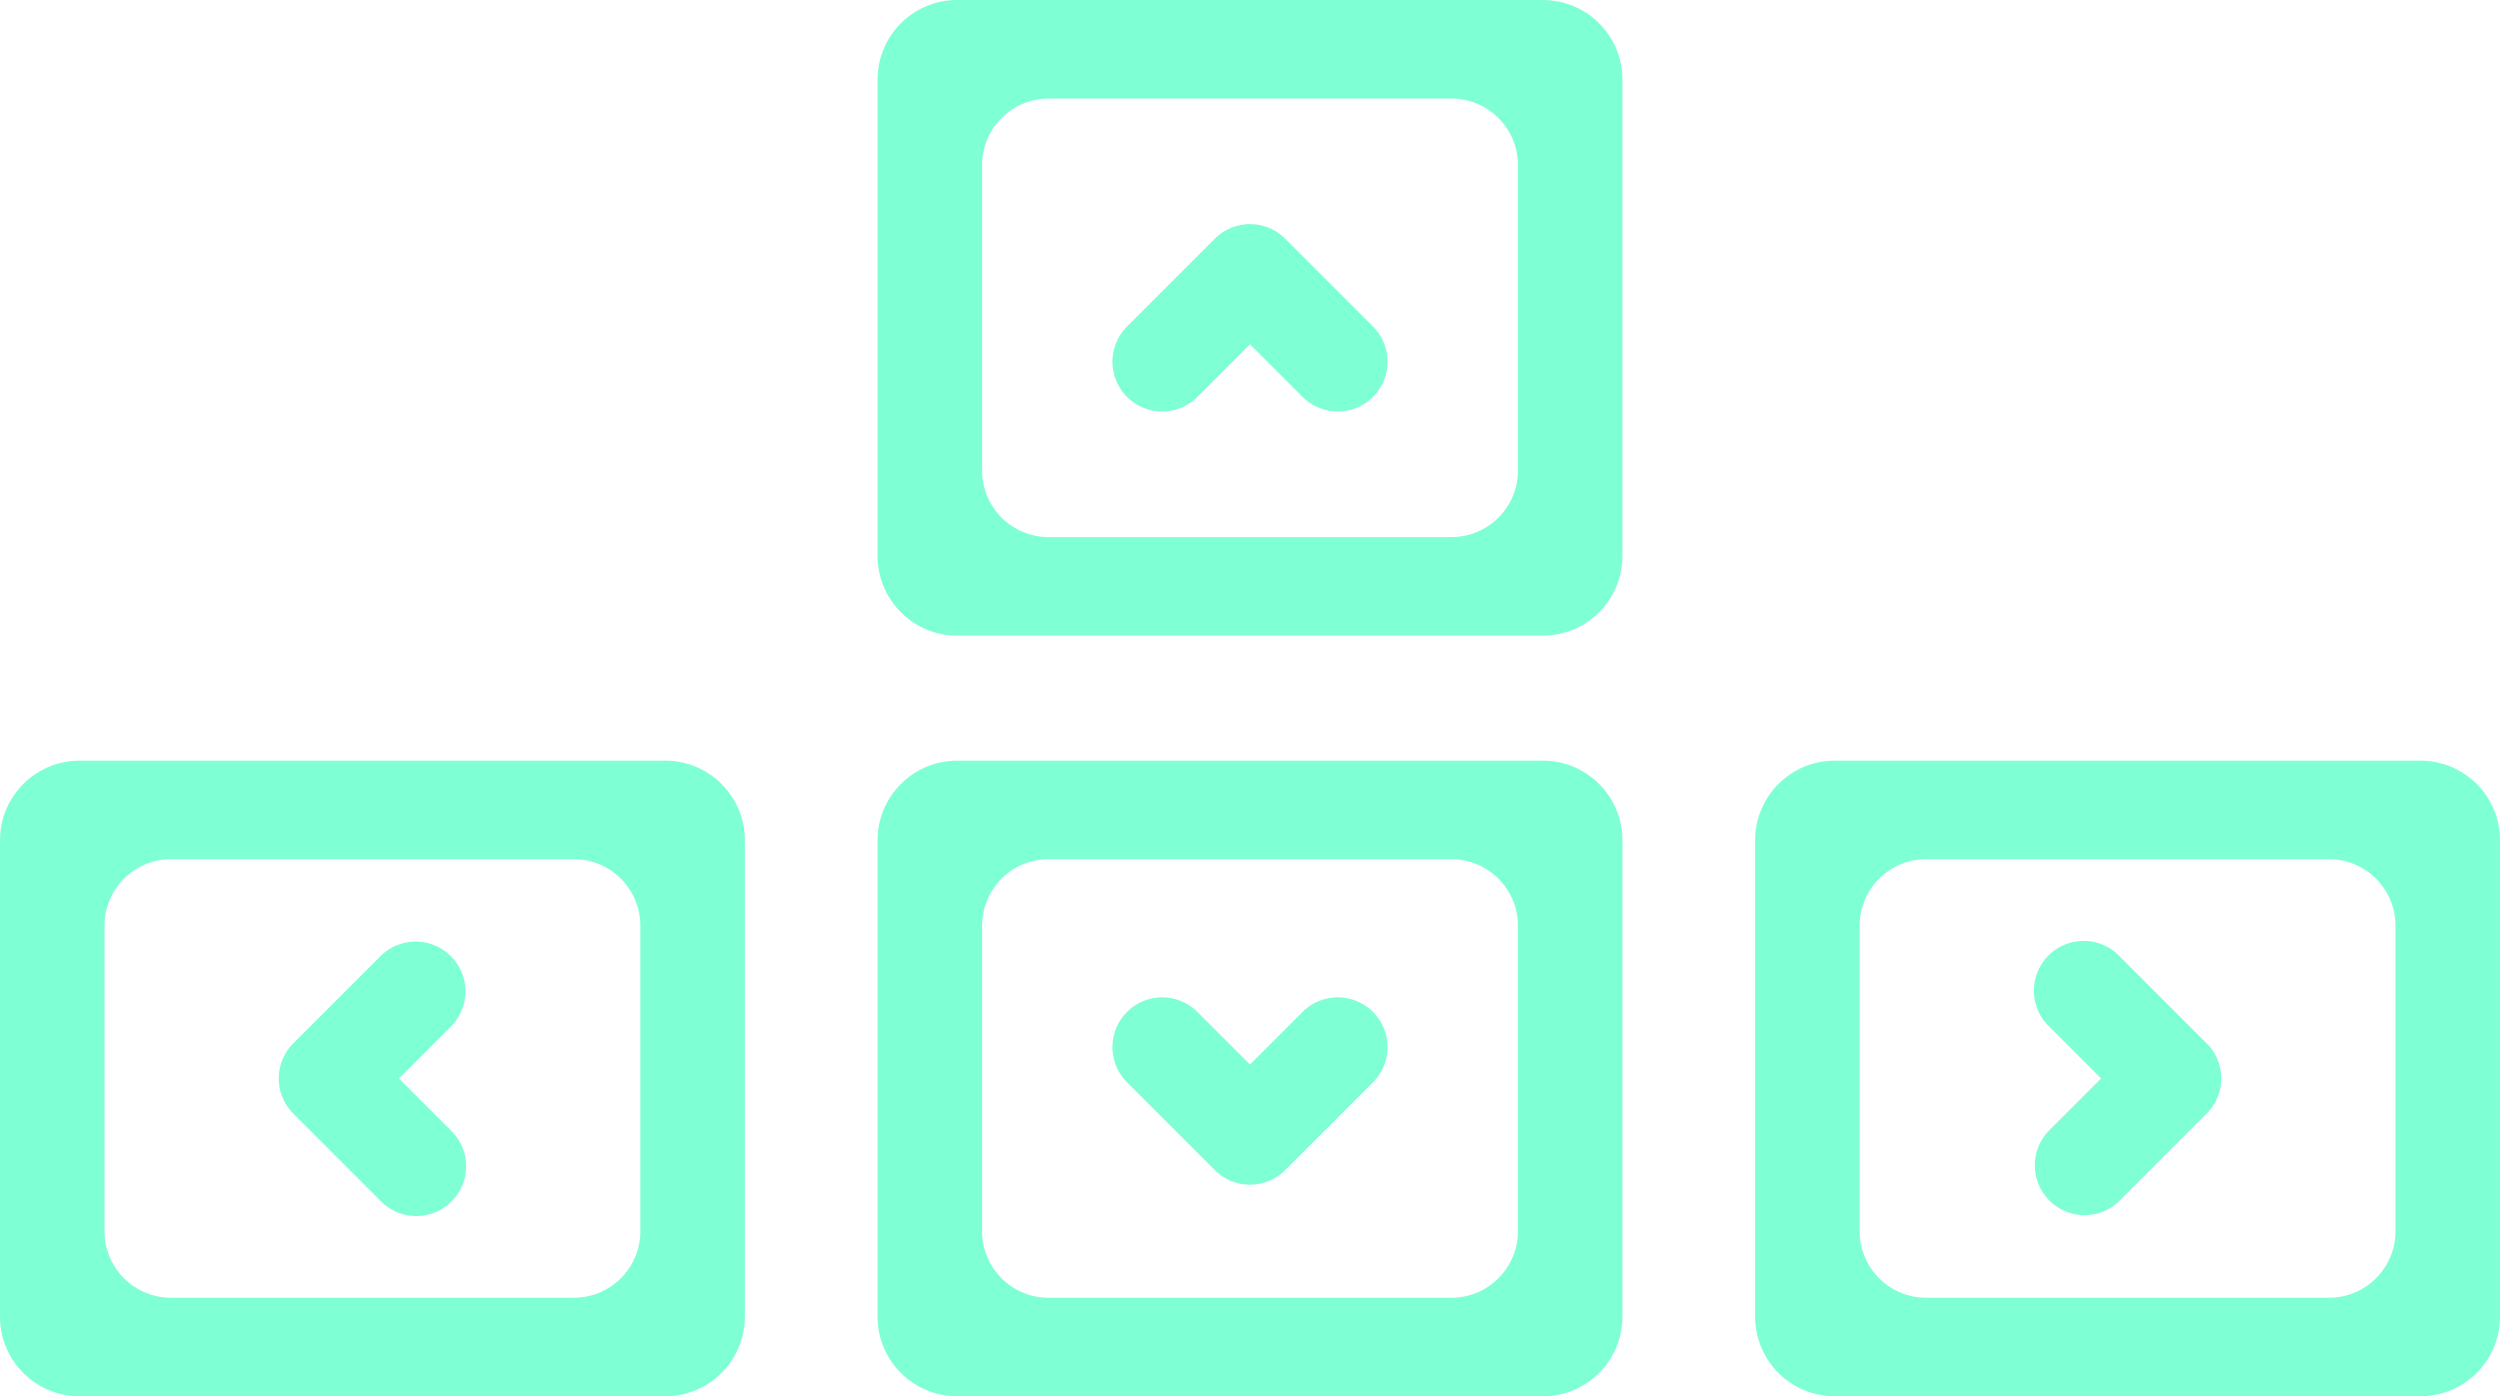<svg xmlns="http://www.w3.org/2000/svg" width="358.097" height="200" viewBox="0 0 358.097 200"><g fill="#7FFFD4"><path d="M220.99 0h-83.882c-6.3 0-11.406 5.108-11.406 11.405v68.23c0 6.302 5.107 11.407 11.406 11.407h83.88c6.3 0 11.407-5.105 11.407-11.406v-68.23c0-6.3-5.107-11.406-11.405-11.406zm-3.566 67.402c0 5.262-4.264 9.527-9.523 9.527h-57.703c-5.26 0-9.523-4.268-9.523-9.53V23.64a9.523 9.523 0 0 1 9.523-9.524H207.9c5.26 0 9.524 4.264 9.524 9.523V67.4zm3.566 41.555h-83.882c-6.3 0-11.406 5.11-11.406 11.406v68.23c0 6.3 5.107 11.406 11.406 11.406h83.88c6.3 0 11.407-5.107 11.407-11.408v-68.23c0-6.297-5.107-11.406-11.406-11.406zm-3.566 67.402c0 5.26-4.264 9.525-9.523 9.525h-57.703c-5.26 0-9.523-4.266-9.523-9.527v-43.764a9.522 9.522 0 0 1 9.523-9.523H207.9a9.523 9.523 0 0 1 9.524 9.524v43.763zm129.266-67.403h-83.88c-6.3 0-11.406 5.11-11.406 11.406v68.23c0 6.3 5.107 11.406 11.406 11.406h83.88c6.3 0 11.407-5.107 11.407-11.408v-68.23c0-6.297-5.107-11.406-11.406-11.406zm-3.564 67.402c0 5.26-4.264 9.525-9.523 9.525h-57.705c-5.26 0-9.523-4.266-9.523-9.527v-43.764a9.522 9.522 0 0 1 9.523-9.523h57.705a9.523 9.523 0 0 1 9.523 9.524v43.763zm-247.84-67.403h-83.88c-6.3 0-11.406 5.11-11.406 11.406v68.23C0 194.895 5.107 200 11.406 200h83.88c6.3 0 11.407-5.105 11.407-11.406v-68.23c0-6.298-5.108-11.407-11.406-11.407zm-3.564 67.402c0 5.26-4.264 9.525-9.523 9.525H24.492c-5.26 0-9.523-4.266-9.523-9.527v-43.764a9.522 9.522 0 0 1 9.524-9.523H82.2a9.523 9.523 0 0 1 9.522 9.524v43.763z"/><path d="M316.08 149.44c-.003-.007-.007-.007-.01-.01l-12.565-12.567a7.133 7.133 0 0 0-10.084 0 7.132 7.132 0 0 0 .004 10.084l7.533 7.533-7.533 7.533a7.13 7.13 0 0 0 10.08 10.08l12.564-12.56a7.3 7.3 0 0 0 .924-1.13 7.13 7.13 0 0 0-.91-8.962zM184.102 34.206l-.01-.01a7.13 7.13 0 0 0-10.084-.004c-.003.004-.005.008-.008.01l-12.566 12.566a7.13 7.13 0 0 0 10.083 10.084l7.533-7.537 7.532 7.537a7.134 7.134 0 0 0 10.084 0 7.132 7.132 0 0 0-.002-10.084l-12.562-12.56zm2.478 110.744l-7.534 7.532-7.53-7.533a7.128 7.128 0 1 0-10.082 10.08l12.562 12.562c.002.004.004.004.007.012a7.135 7.135 0 0 0 10.085 0c.003 0 .005-.008.007-.008l12.568-12.564a7.13 7.13 0 0 0 0-10.084 7.127 7.127 0 0 0-10.082 0zm-129.44 9.527l7.534-7.53a7.13 7.13 0 0 0-10.08-10.083L42.03 149.427c-.002 0-.005.004-.01.007a7.13 7.13 0 0 0-.003 10.085c.004.002.008.006.01.006l12.566 12.568c2.785 2.79 7.3 2.78 10.084 0a7.127 7.127 0 0 0-.002-10.08l-7.534-7.537z"/></g></svg>